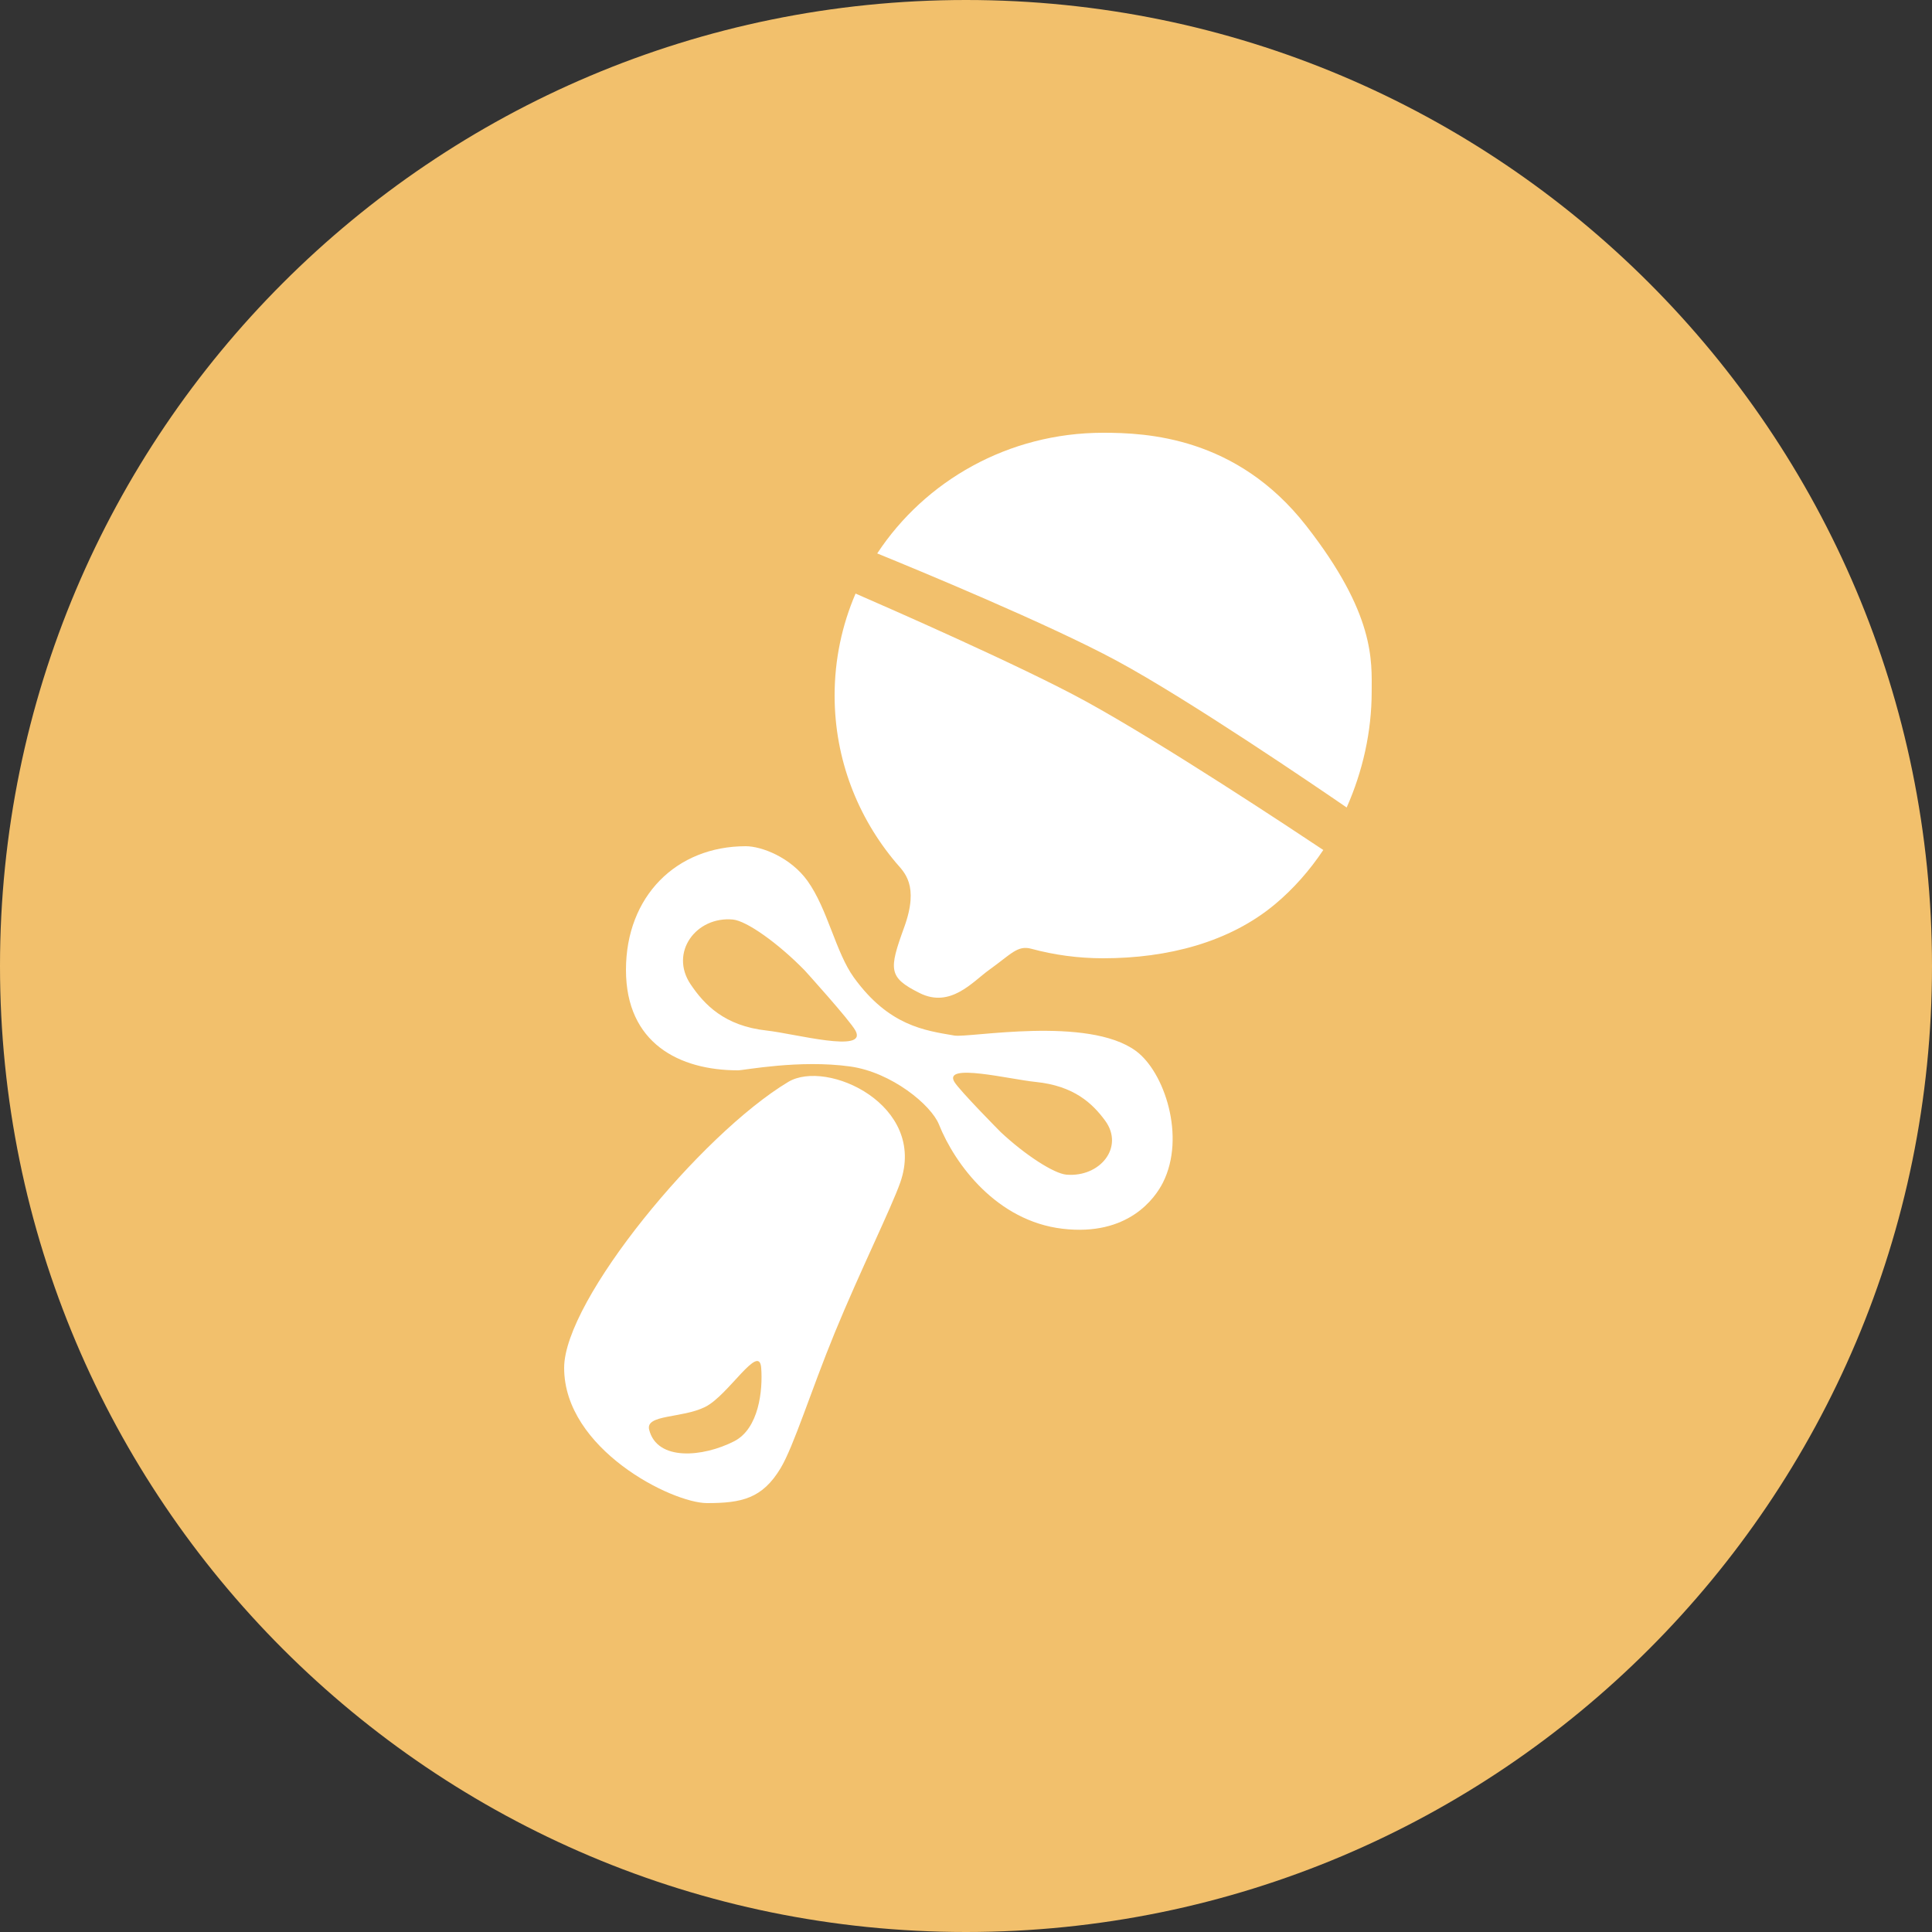 <?xml version="1.0" encoding="UTF-8" standalone="no"?>
<svg width="500px" height="500px" viewBox="0 0 500 500" version="1.1" xmlns="http://www.w3.org/2000/svg" xmlns:xlink="http://www.w3.org/1999/xlink" xmlns:sketch="http://www.bohemiancoding.com/sketch/ns">
    <rect x="0" y="0" width="500" height="500" fill="#333333" stroke="none"/>
    <!-- Generator: Sketch 3.2.2 (9983) - http://www.bohemiancoding.com/sketch -->
    <title>Rattle</title>
    <desc>Created with Sketch.</desc>
    <defs></defs>
    <g id="Page-1" stroke="none" stroke-width="1" fill="none" fill-rule="evenodd" sketch:type="MSPage">
        <g id="Row-3" sketch:type="MSLayerGroup" transform="translate(-1800, 0)">
            <g id="Rattle" transform="translate(1800, 0)" sketch:type="MSShapeGroup">
                <path d="M250,500 C388.071,500 500,388.071 500,250 C500,111.929 388.071,0 250,0 C111.929,0 0,111.929 0,250 C0,388.071 111.929,500 250,500 Z" fill="#F2C06C"></path>
                <path d="M342.469,219.977 C338.924,225.289 334.722,230.045 329.991,234 C318.213,243.848 302.221,248 285.493,248 C279.052,248 272.815,247.142 266.895,245.538 C263.321,244.569 261.669,246.936 255.995,251 C251.724,254.059 245.995,261 237.996,257 C229.904,252.954 229.996,251 233.996,240 C237.996,229 233.921,225.684 231.922,223.321 C221.975,211.557 215.997,196.461 215.997,180 C215.997,170.644 217.928,161.729 221.421,153.616 C228.942,156.884 264.37,172.38 281,181.5 C301.047,192.493 334.902,214.931 342.469,219.977 Z M348.518,208.979 C352.668,199.65 354.99,189.34 354.99,179 C354.99,171.105 355.99,159 337.991,136 C319.992,113 296.683,112 285.493,112 C260.958,112 239.392,124.441 227.025,143.227 C237.334,147.431 271.422,161.513 289,171 C307.712,181.098 341.11,203.889 348.518,208.979 Z M190.998,277 C192.582,277 206.805,274.174 219.996,276 C230.764,277.49 240.995,286 242.995,291 C247.142,301.366 257.995,316 274.994,318 C291.993,320 298.958,310.064 300.993,306 C306.905,294.189 301.355,277.421 293.993,272 C281.553,262.839 250.788,268.65 246.995,268 C239.339,266.687 230.073,265.524 220.996,253 C216.285,246.499 214.204,235.279 208.997,228 C204.585,221.832 197.039,219 192.998,219 C174.999,219 161.999,232 161.999,251 C161.999,270 175.811,277 190.998,277 Z M246.995,280 C248.33,282.224 258.852,292.866 258.995,293 C265.277,298.882 272.756,303.731 275.994,304 C284.721,304.725 291.04,296.859 285.993,290 C282.772,285.623 277.994,281 267.994,280 C261.374,279.338 243.995,275 246.995,280 Z M221.382,266.704 C219.922,264.041 208.412,251.301 208.256,251.141 C201.384,244.101 193.204,238.295 189.662,237.973 C180.115,237.106 173.203,246.522 178.724,254.733 C182.247,259.973 187.474,265.507 198.412,266.704 C205.653,267.496 224.663,272.689 221.382,266.704 Z M201.997,380 C205.418,374.337 209.873,359.932 215.997,345 C222.524,329.082 230.692,312.583 232.996,306 C239.996,286 213.997,274 203.997,280 C181.424,293.545 146,336.404 146,354 C146,375 173.879,389 182.998,389 C191.998,389 197.283,387.804 201.997,380 Z M189.998,373 C196.417,369.721 197.44,359.758 196.998,354 C196.491,347.408 188.523,361.099 182.523,364.099 C176.523,367.099 166.999,366 167.999,370 C170.049,378.199 181.924,377.125 189.998,373 Z" fill="#FFFFFF"></path>
            </g>
        </g>
    </g>
</svg>